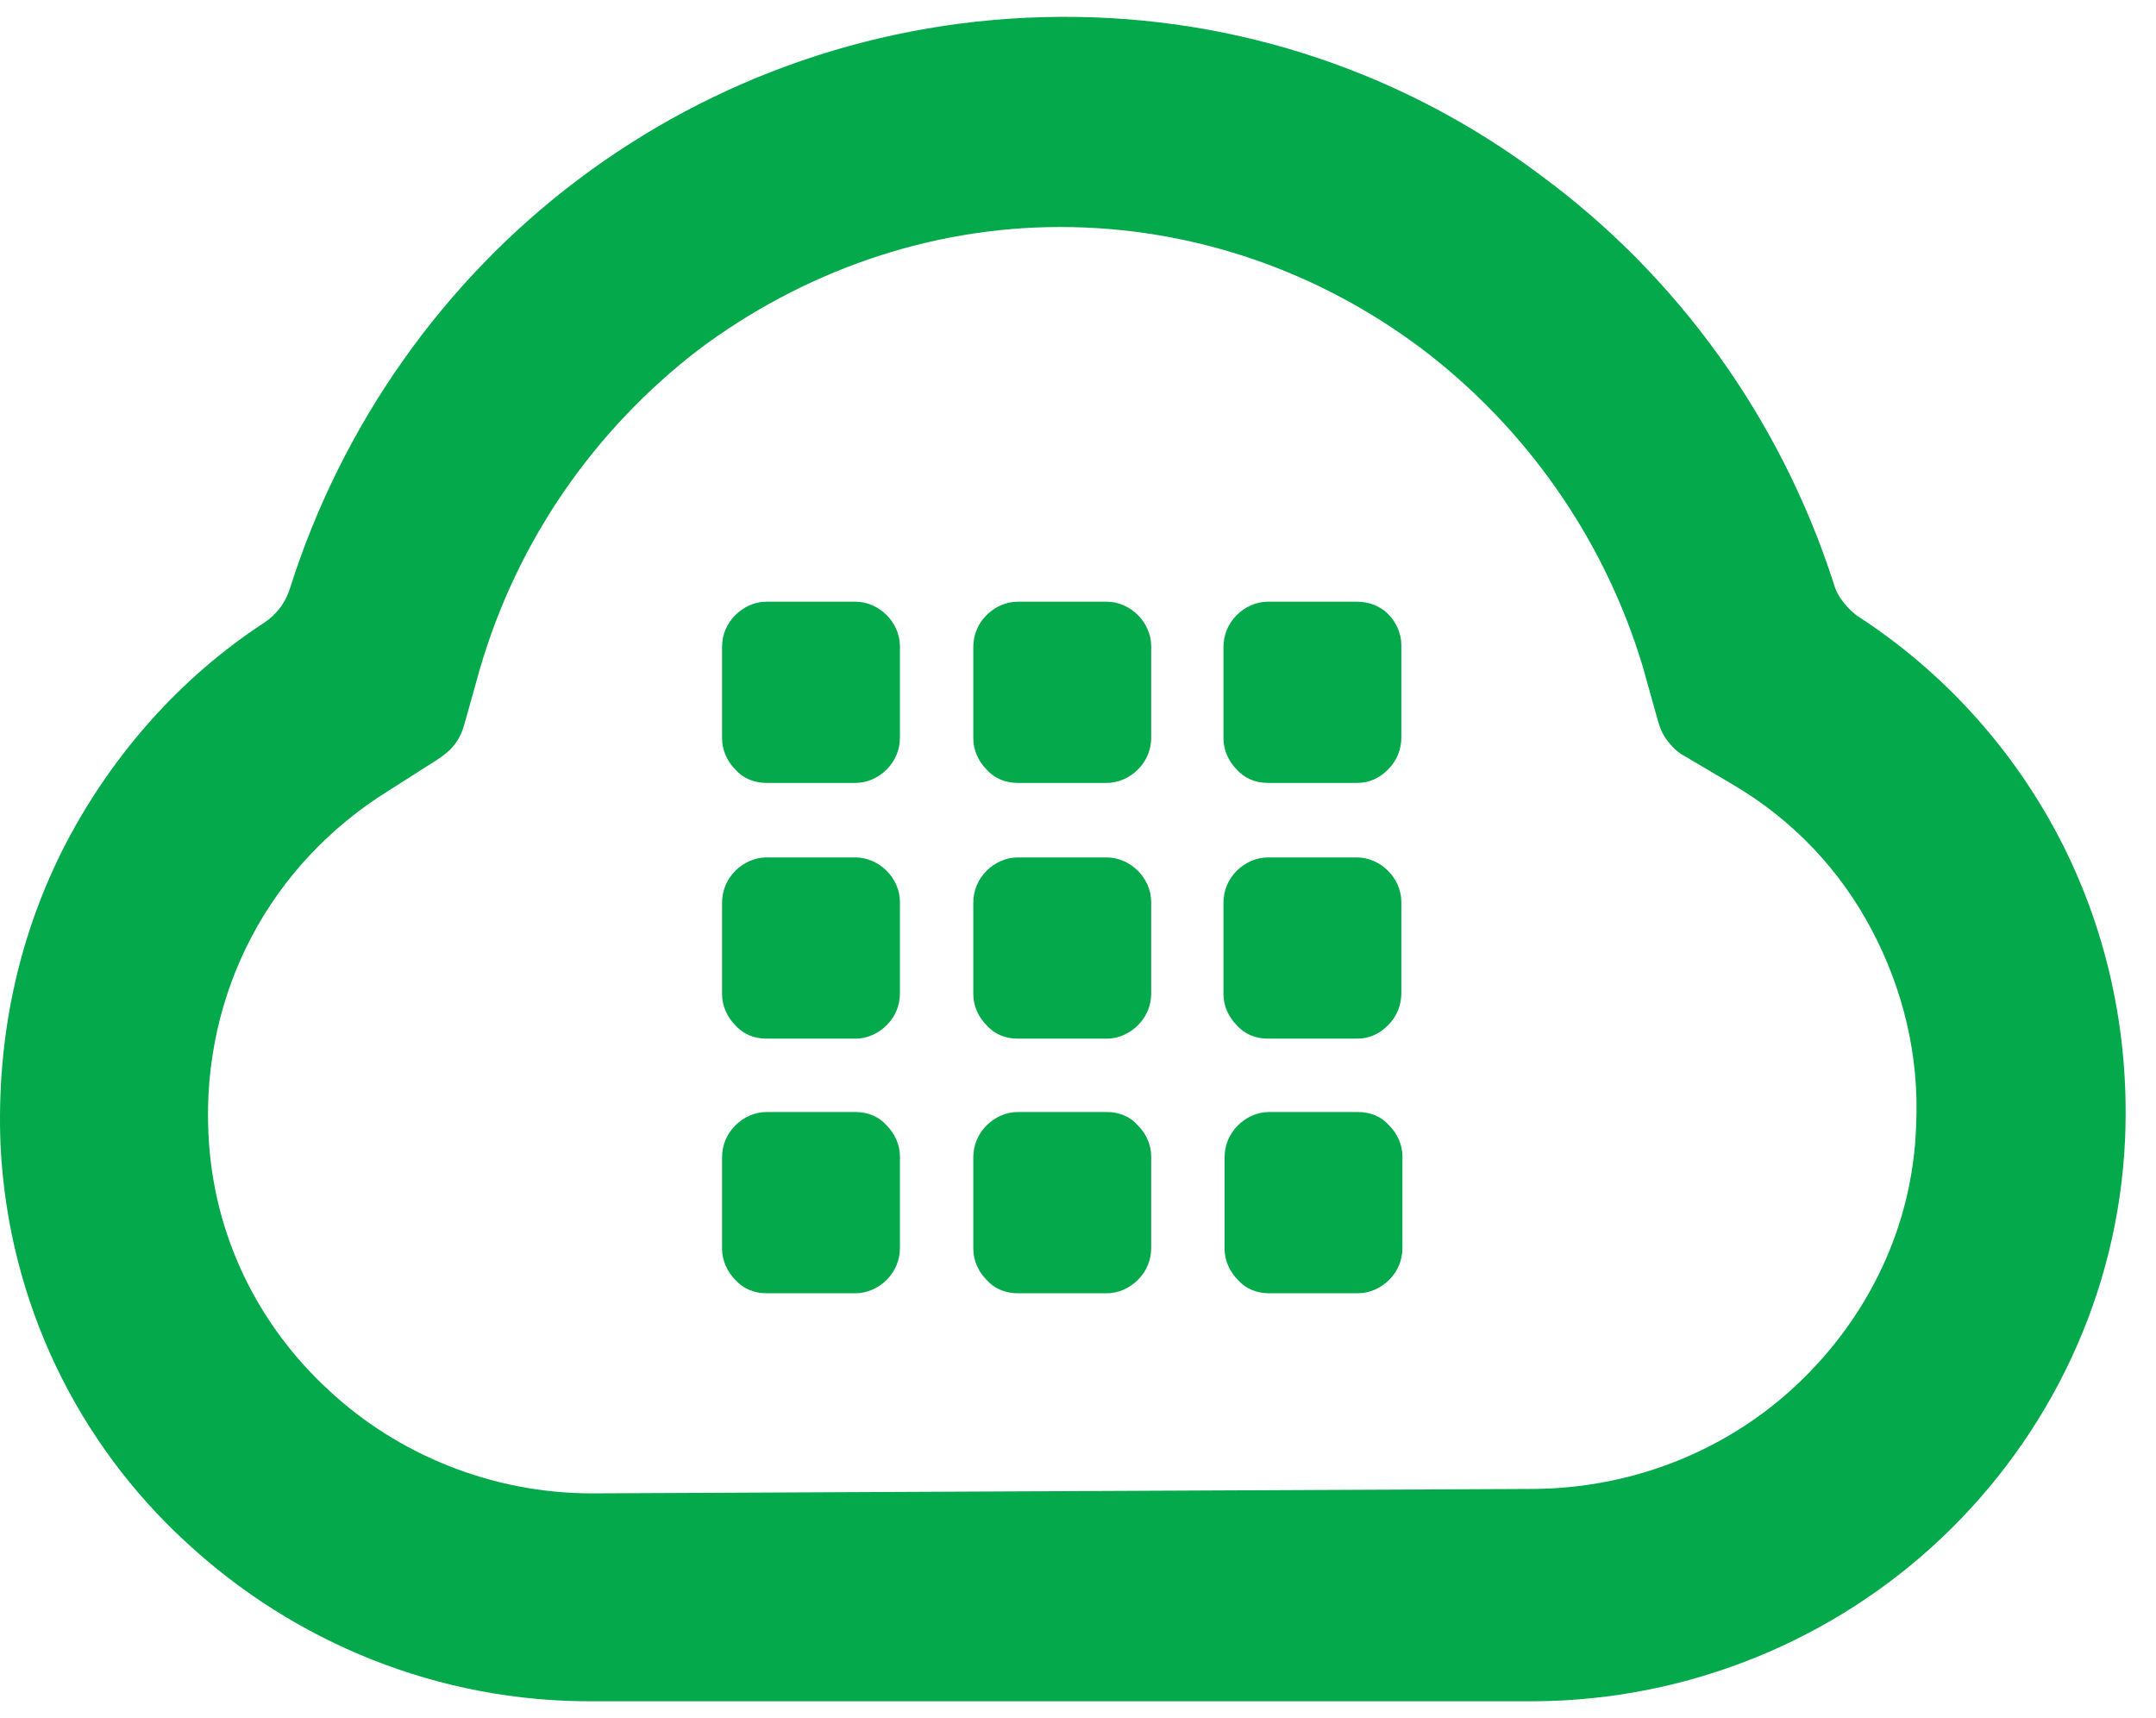 <svg width="64" height="51" viewBox="0 0 64 51" fill="none" xmlns="http://www.w3.org/2000/svg">
<path d="M31.468 0.5C26.121 0.533 21.171 2.316 17.177 5.319C13.184 8.322 10.148 12.579 8.597 17.497C8.531 17.695 8.432 17.893 8.3 18.058C8.168 18.223 8.036 18.355 7.838 18.487C5.362 20.104 3.349 22.381 1.963 25.021C0.577 27.695 -0.116 30.731 0.016 33.998C0.247 38.685 2.326 42.843 5.527 45.78C8.729 48.75 13.019 50.532 17.639 50.499H31.599H45.56C50.18 50.467 54.47 48.651 57.639 45.648C60.807 42.645 62.886 38.454 63.084 33.767C63.216 30.533 62.49 27.464 61.104 24.823C59.718 22.183 57.672 19.939 55.196 18.322C55.031 18.223 54.866 18.058 54.734 17.893C54.602 17.728 54.503 17.563 54.437 17.332C52.853 12.414 49.784 8.19 45.758 5.22C41.764 2.217 36.814 0.467 31.468 0.5ZM31.468 6.738C35.428 6.738 39.157 8.058 42.226 10.368C45.263 12.678 47.606 15.946 48.761 19.774L48.992 20.599L49.223 21.424C49.289 21.655 49.388 21.853 49.52 22.018C49.652 22.183 49.817 22.348 50.015 22.447L50.741 22.876L51.467 23.305C53.249 24.361 54.635 25.846 55.559 27.596C56.483 29.345 56.979 31.325 56.88 33.404C56.781 36.44 55.427 39.114 53.381 41.061C51.335 43.008 48.563 44.163 45.56 44.196L31.534 44.262L17.573 44.328C14.603 44.328 11.798 43.173 9.752 41.259C7.673 39.345 6.319 36.671 6.187 33.635C6.088 31.556 6.55 29.543 7.475 27.794C8.399 26.044 9.785 24.559 11.534 23.47L12.26 23.008L12.986 22.546C13.184 22.414 13.349 22.282 13.481 22.117C13.613 21.952 13.712 21.754 13.778 21.523L14.009 20.698L14.24 19.873C15.362 16.012 17.672 12.745 20.709 10.401C23.778 8.091 27.54 6.738 31.468 6.738Z" fill="#03A94A"/>
<path d="M26.714 21.886C26.714 22.249 26.582 22.579 26.318 22.843C26.087 23.074 25.757 23.239 25.394 23.239H24.074H22.754C22.391 23.239 22.061 23.107 21.83 22.843C21.599 22.612 21.434 22.282 21.434 21.919V20.566V19.213C21.434 18.85 21.566 18.52 21.83 18.256C22.061 18.025 22.391 17.86 22.754 17.86H24.074H25.394C25.757 17.86 26.087 18.025 26.318 18.256C26.549 18.487 26.714 18.817 26.714 19.18V20.533V21.886ZM34.173 21.886C34.173 22.249 34.041 22.579 33.777 22.843C33.546 23.074 33.216 23.239 32.852 23.239H31.532H30.212C29.849 23.239 29.519 23.107 29.288 22.843C29.057 22.612 28.892 22.282 28.892 21.919V20.566V19.213C28.892 18.85 29.024 18.52 29.288 18.256C29.519 18.025 29.849 17.86 30.212 17.86H31.532H32.852C33.216 17.86 33.546 18.025 33.777 18.256C34.008 18.487 34.173 18.817 34.173 19.18V20.533V21.886ZM41.598 21.886C41.598 22.249 41.466 22.579 41.202 22.843C40.938 23.107 40.641 23.239 40.278 23.239H38.958H37.638C37.275 23.239 36.945 23.107 36.714 22.843C36.483 22.612 36.318 22.282 36.318 21.919V20.566V19.213C36.318 18.85 36.45 18.52 36.714 18.256C36.945 18.025 37.275 17.86 37.638 17.86H38.958H40.278C40.641 17.86 40.971 17.992 41.202 18.223C41.433 18.454 41.598 18.784 41.598 19.147V20.5V21.886ZM26.714 29.477C26.714 29.84 26.582 30.17 26.318 30.434C26.087 30.665 25.757 30.83 25.394 30.83H24.074H22.754C22.391 30.83 22.061 30.698 21.83 30.434C21.599 30.203 21.434 29.873 21.434 29.51V28.157V26.804C21.434 26.441 21.566 26.11 21.83 25.846C22.061 25.616 22.391 25.451 22.754 25.451H24.074H25.394C25.757 25.451 26.087 25.616 26.318 25.846C26.549 26.078 26.714 26.408 26.714 26.771V28.124V29.477ZM34.173 29.477C34.173 29.84 34.041 30.17 33.777 30.434C33.546 30.665 33.216 30.83 32.852 30.83H31.532H30.212C29.849 30.83 29.519 30.698 29.288 30.434C29.057 30.203 28.892 29.873 28.892 29.51V28.157V26.804C28.892 26.441 29.024 26.11 29.288 25.846C29.519 25.616 29.849 25.451 30.212 25.451H31.532H32.852C33.216 25.451 33.546 25.616 33.777 25.846C34.008 26.078 34.173 26.408 34.173 26.771V28.124V29.477ZM41.598 29.477C41.598 29.84 41.466 30.17 41.202 30.434C40.938 30.698 40.641 30.83 40.278 30.83H38.958H37.638C37.275 30.83 36.945 30.698 36.714 30.434C36.483 30.203 36.318 29.873 36.318 29.51V28.157V26.804C36.318 26.441 36.45 26.11 36.714 25.846C36.945 25.616 37.275 25.451 37.638 25.451H38.958H40.278C40.641 25.451 40.971 25.616 41.202 25.846C41.433 26.078 41.598 26.408 41.598 26.771V28.124V29.477ZM26.714 37.034C26.714 37.397 26.582 37.727 26.318 37.992C26.087 38.222 25.757 38.388 25.394 38.388H24.074H22.754C22.391 38.388 22.061 38.255 21.83 37.992C21.599 37.761 21.434 37.43 21.434 37.067V35.714V34.361C21.434 33.998 21.566 33.668 21.83 33.404C22.061 33.173 22.391 33.008 22.754 33.008H24.074H25.394C25.757 33.008 26.087 33.14 26.318 33.404C26.549 33.635 26.714 33.965 26.714 34.328V35.681V37.034ZM34.173 37.034C34.173 37.397 34.041 37.727 33.777 37.992C33.546 38.222 33.216 38.388 32.852 38.388H31.532H30.212C29.849 38.388 29.519 38.255 29.288 37.992C29.057 37.761 28.892 37.43 28.892 37.067V35.714V34.361C28.892 33.998 29.024 33.668 29.288 33.404C29.519 33.173 29.849 33.008 30.212 33.008H31.532H32.852C33.216 33.008 33.546 33.14 33.777 33.404C34.008 33.635 34.173 33.965 34.173 34.328V35.681V37.034ZM41.631 37.034C41.631 37.397 41.499 37.727 41.235 37.992C41.004 38.222 40.674 38.388 40.311 38.388H38.991H37.671C37.308 38.388 36.978 38.255 36.747 37.992C36.516 37.761 36.351 37.43 36.351 37.067V35.714V34.361C36.351 33.998 36.483 33.668 36.747 33.404C36.978 33.173 37.308 33.008 37.671 33.008H38.991H40.311C40.674 33.008 41.004 33.14 41.235 33.404C41.466 33.635 41.631 33.965 41.631 34.328V35.681V37.034Z" fill="#03A94A"/>
</svg>
